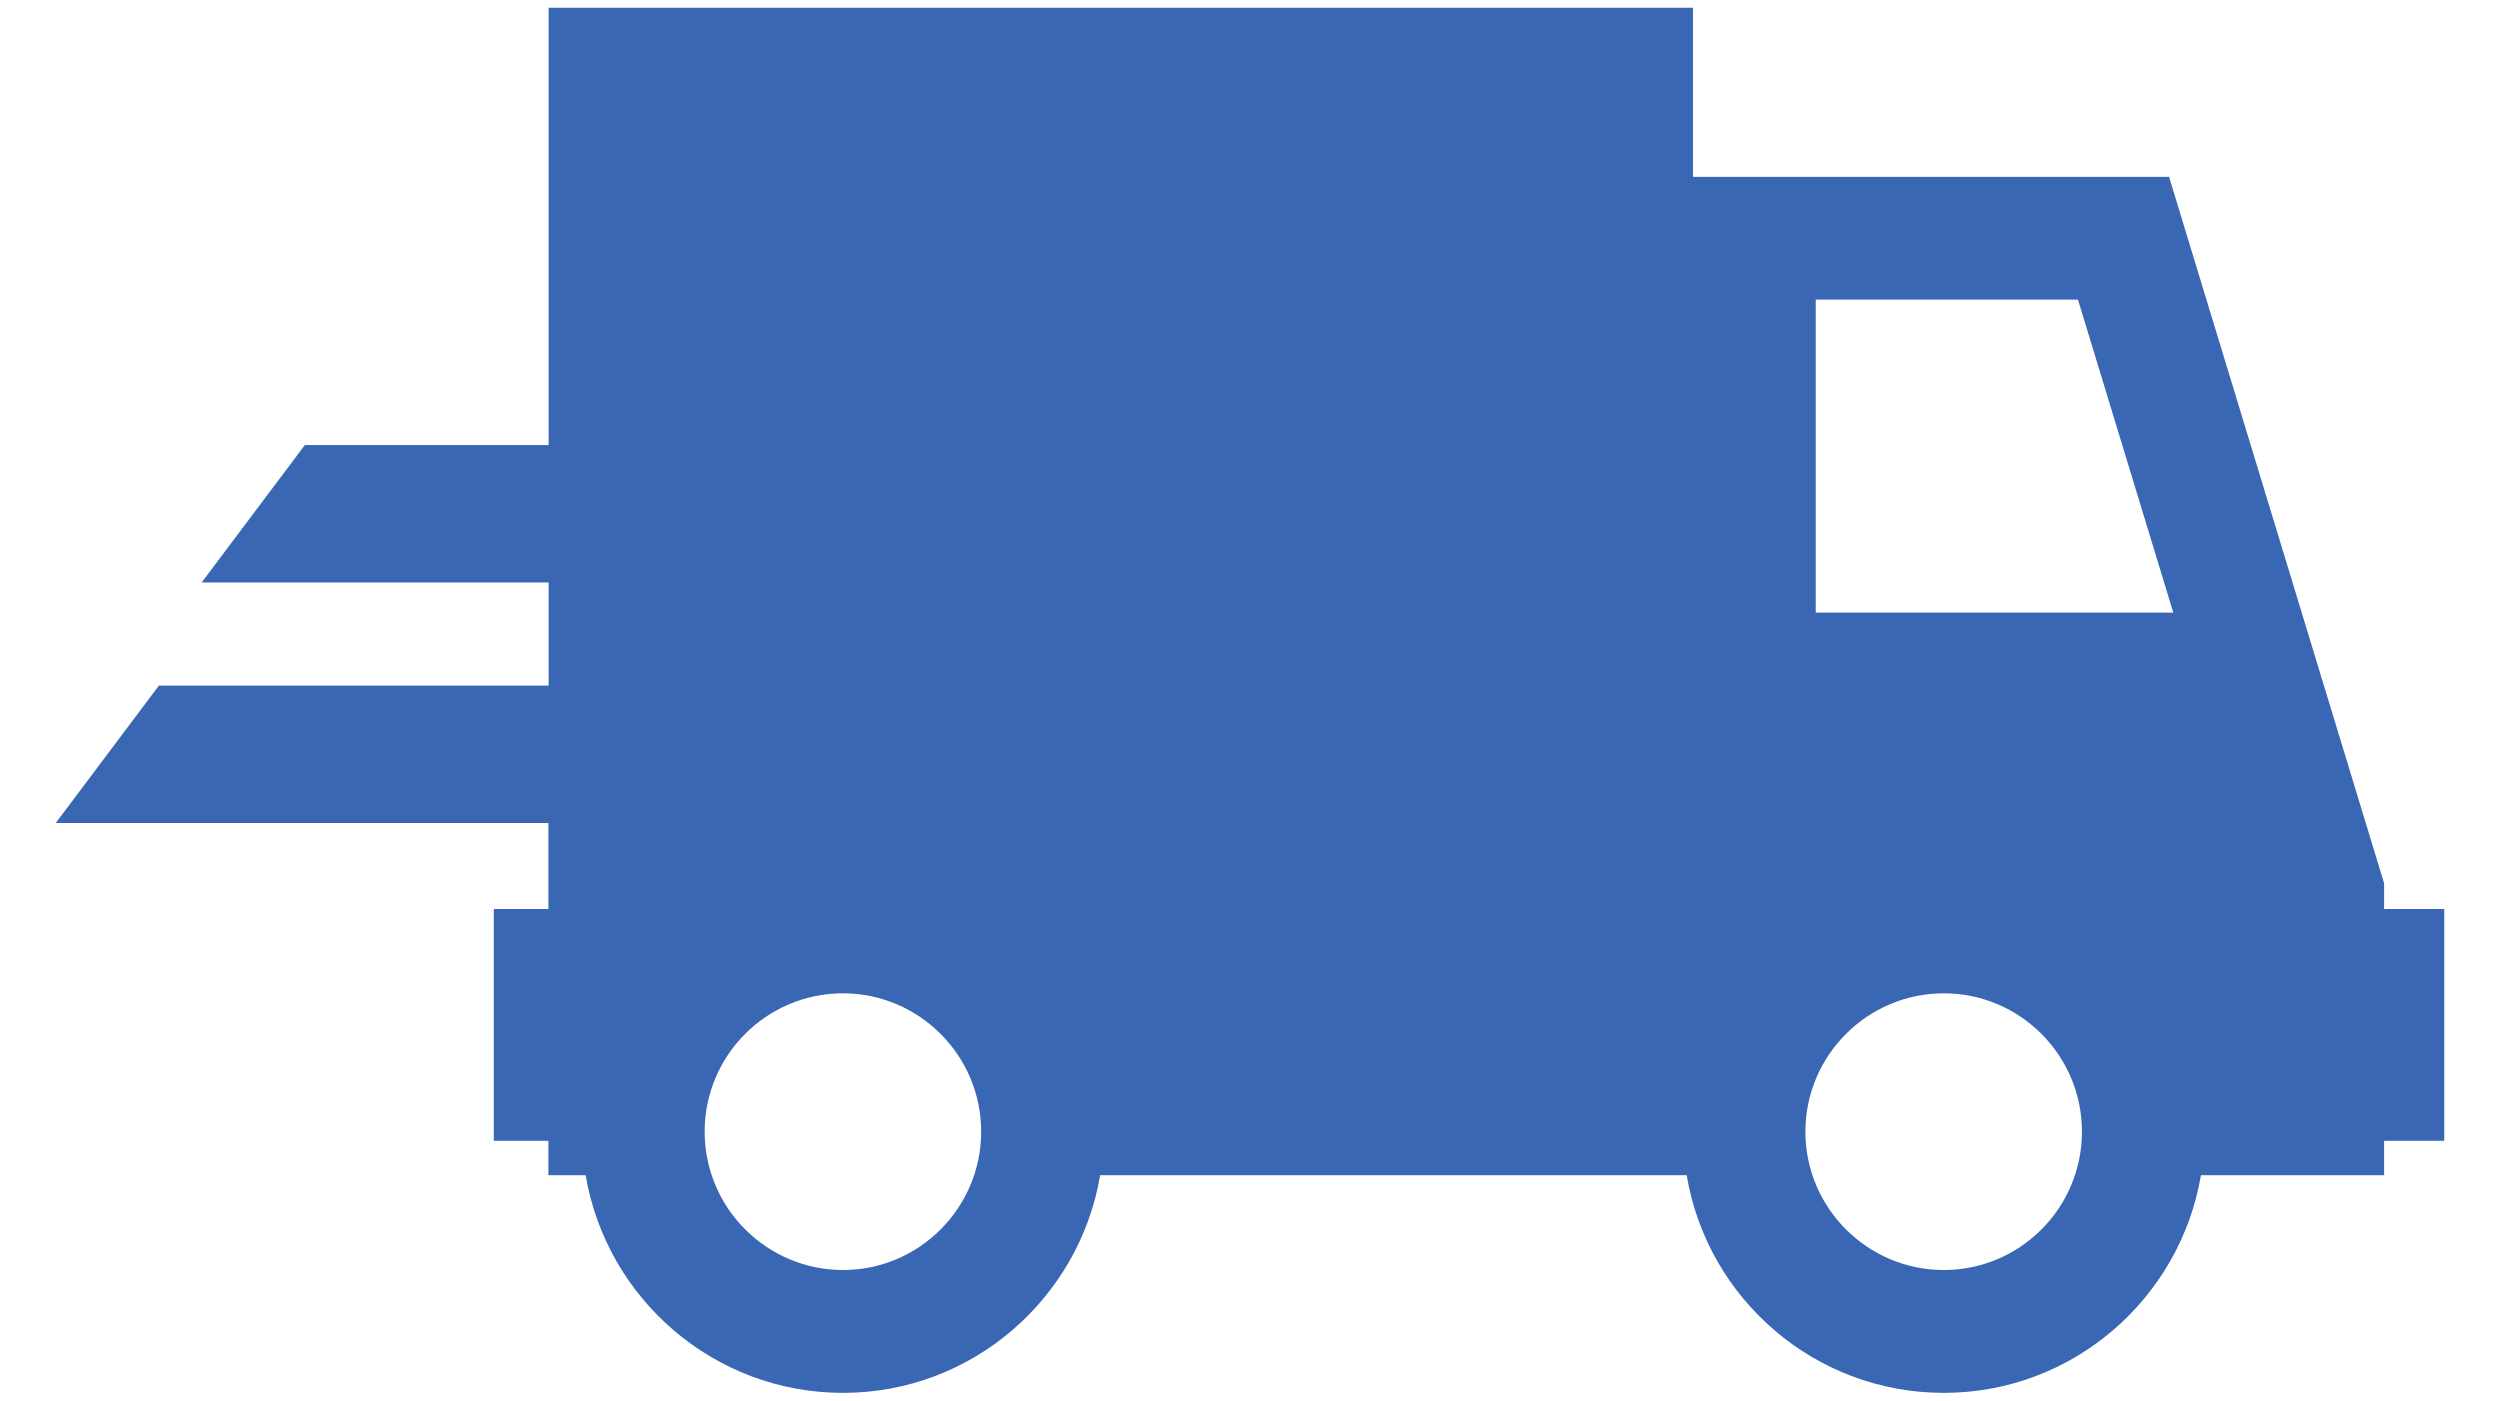 <?xml version="1.0" encoding="utf-8"?>
<!-- Generator: Adobe Illustrator 16.0.0, SVG Export Plug-In . SVG Version: 6.00 Build 0)  -->
<!DOCTYPE svg PUBLIC "-//W3C//DTD SVG 1.1//EN" "http://www.w3.org/Graphics/SVG/1.1/DTD/svg11.dtd">
<svg version="1.1" id="Capa_1" xmlns="http://www.w3.org/2000/svg" xmlns:xlink="http://www.w3.org/1999/xlink" x="0px" y="0px"
	 width="178.49px" height="100px" viewBox="0 0 178.49 100" enable-background="new 0 0 178.49 100" xml:space="preserve">
<g>
	<path fill="#3A67B4" d="M170.217,64.9v-1.832l-15.355-50.442h-33.99V0.554H39.17v31.223H21.764l-7.367,9.809H39.17v7.364H11.344
		l-7.365,9.81h35.174V64.9h-3.898v16.547h3.898v2.459h2.66c1.49,8.802,9.141,15.539,18.375,15.539
		c9.217,0,16.871-6.737,18.359-15.539h41.875c1.473,8.802,9.125,15.539,18.359,15.539c9.215,0,16.869-6.737,18.357-15.539h13.078
		v-2.459h4.293V64.9H170.217z M60.188,90.674c-5.441,0-9.879-4.432-9.879-9.875c0-5.449,4.418-9.88,9.879-9.88
		c5.426,0,9.863,4.432,9.863,9.88C70.051,86.243,65.613,90.674,60.188,90.674L60.188,90.674z M138.781,90.674
		c-5.445,0-9.883-4.432-9.883-9.875c0-5.449,4.438-9.88,9.883-9.88c5.441,0,9.861,4.432,9.861,9.88
		C148.643,86.243,144.223,90.674,138.781,90.674L138.781,90.674z M129.637,43.738V21.392h18.721l6.807,22.347H129.637z
		 M129.637,43.738"/>
</g>
</svg>
